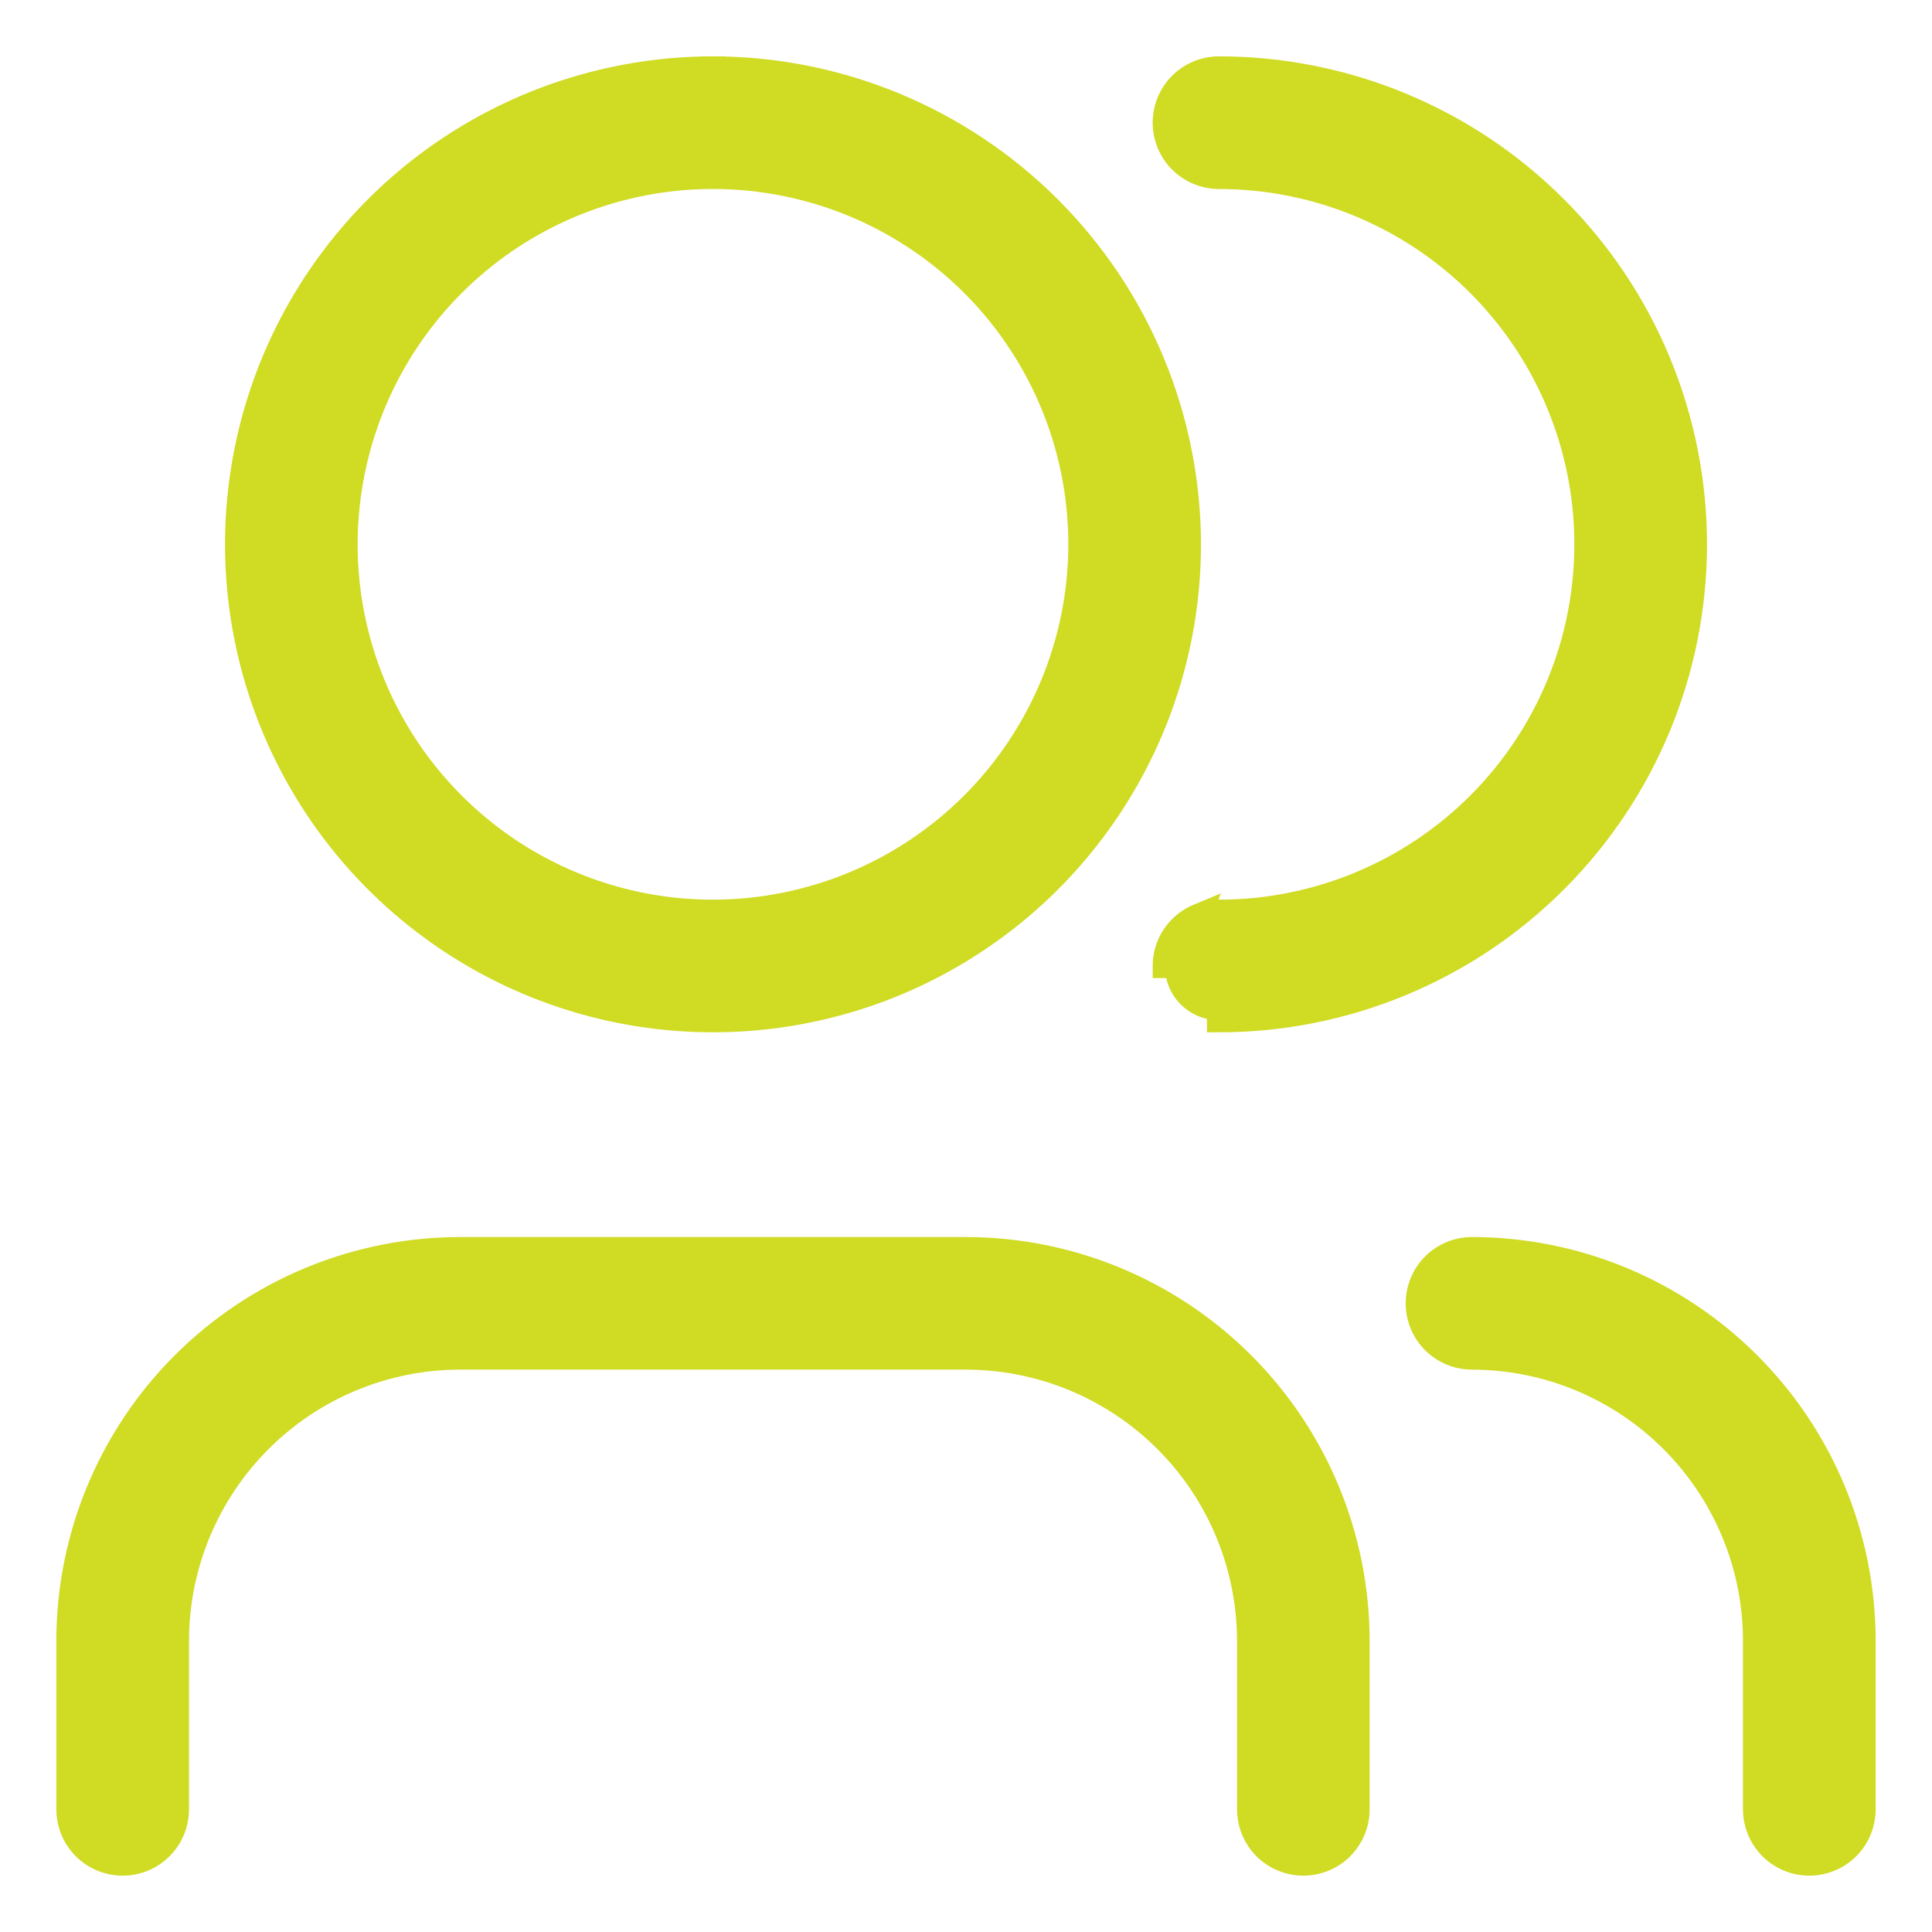 <svg width="24" height="24" viewBox="0 0 24 24" fill="none" xmlns="http://www.w3.org/2000/svg">
<path d="M14.619 12L14.469 12C14.469 11.912 14.486 11.824 14.52 11.742C14.554 11.66 14.604 11.586 14.666 11.524C14.729 11.461 14.803 11.411 14.885 11.377L14.619 12ZM14.619 12C14.619 12.069 14.633 12.137 14.659 12.2C14.685 12.264 14.724 12.322 14.772 12.37C14.821 12.419 14.879 12.458 14.942 12.484C15.006 12.51 15.074 12.524 15.143 12.524V12.674C15.143 12.674 15.143 12.674 15.143 12.674C16.711 12.674 18.215 12.051 19.323 10.942C20.432 9.834 21.055 8.33 21.055 6.762C21.055 5.194 20.432 3.69 19.323 2.582C18.215 1.473 16.711 0.85 15.143 0.85C14.964 0.85 14.793 0.921 14.666 1.047C14.54 1.174 14.469 1.345 14.469 1.524C14.469 1.703 14.54 1.874 14.666 2C14.793 2.127 14.964 2.198 15.143 2.198C16.353 2.198 17.514 2.679 18.37 3.534C19.226 4.39 19.707 5.551 19.707 6.762C19.707 7.972 19.226 9.133 18.37 9.989C17.514 10.845 16.353 11.326 15.143 11.326L14.619 12ZM14.769 6.762V6.762C14.767 5.194 14.144 3.692 13.036 2.584C11.927 1.475 10.425 0.852 8.857 0.85L8.857 1V0.85C7.688 0.85 6.545 1.197 5.573 1.846C4.6 2.496 3.843 3.419 3.395 4.5C2.948 5.58 2.831 6.768 3.059 7.915C3.287 9.062 3.85 10.116 4.677 10.942C5.504 11.769 6.557 12.332 7.704 12.56C8.851 12.788 10.039 12.671 11.12 12.224C12.2 11.776 13.123 11.019 13.773 10.046C14.422 9.074 14.769 7.931 14.769 6.762ZM0.85 20.381V20.381V22.476C0.85 22.655 0.921 22.826 1.047 22.953C1.174 23.079 1.345 23.15 1.524 23.15C1.703 23.15 1.874 23.079 2 22.953C2.127 22.826 2.198 22.655 2.198 22.476L2.198 20.381C2.198 20.381 2.198 20.381 2.198 20.381C2.199 19.449 2.57 18.555 3.229 17.896C3.888 17.236 4.782 16.865 5.714 16.864H12C12.932 16.865 13.826 17.236 14.485 17.896C15.145 18.555 15.515 19.449 15.517 20.381V22.476C15.517 22.655 15.588 22.826 15.714 22.953C15.84 23.079 16.012 23.15 16.191 23.15C16.369 23.15 16.541 23.079 16.667 22.953C16.793 22.826 16.864 22.655 16.864 22.476V20.381V20.381C16.863 19.091 16.35 17.855 15.438 16.943C14.526 16.031 13.29 15.518 12 15.517H12H5.714H5.714C4.425 15.518 3.188 16.031 2.276 16.943C1.364 17.855 0.851 19.091 0.85 20.381ZM18.286 15.517H18.286C18.107 15.517 17.936 15.588 17.809 15.714C17.683 15.84 17.612 16.012 17.612 16.191C17.612 16.369 17.683 16.541 17.809 16.667C17.936 16.793 18.107 16.864 18.285 16.864C19.218 16.865 20.112 17.236 20.771 17.896C21.43 18.555 21.801 19.449 21.802 20.381V22.476C21.802 22.655 21.873 22.826 22 22.953C22.126 23.079 22.297 23.15 22.476 23.15C22.655 23.15 22.826 23.079 22.953 22.953C23.079 22.826 23.15 22.655 23.15 22.476V20.381V20.381C23.149 19.091 22.636 17.855 21.724 16.943C20.812 16.031 19.576 15.518 18.286 15.517ZM8.857 11.326C7.954 11.326 7.072 11.059 6.321 10.557C5.571 10.055 4.986 9.343 4.64 8.509C4.295 7.675 4.204 6.757 4.381 5.871C4.557 4.986 4.991 4.173 5.63 3.534C6.268 2.896 7.081 2.461 7.967 2.285C8.852 2.109 9.77 2.2 10.604 2.545C11.438 2.891 12.151 3.476 12.652 4.226C13.154 4.977 13.421 5.859 13.421 6.762C13.42 7.972 12.939 9.132 12.083 9.988C11.227 10.844 10.067 11.325 8.857 11.326Z" fill="#D0DB23" stroke="#D0DB23" stroke-width="0.3"/>
</svg>
